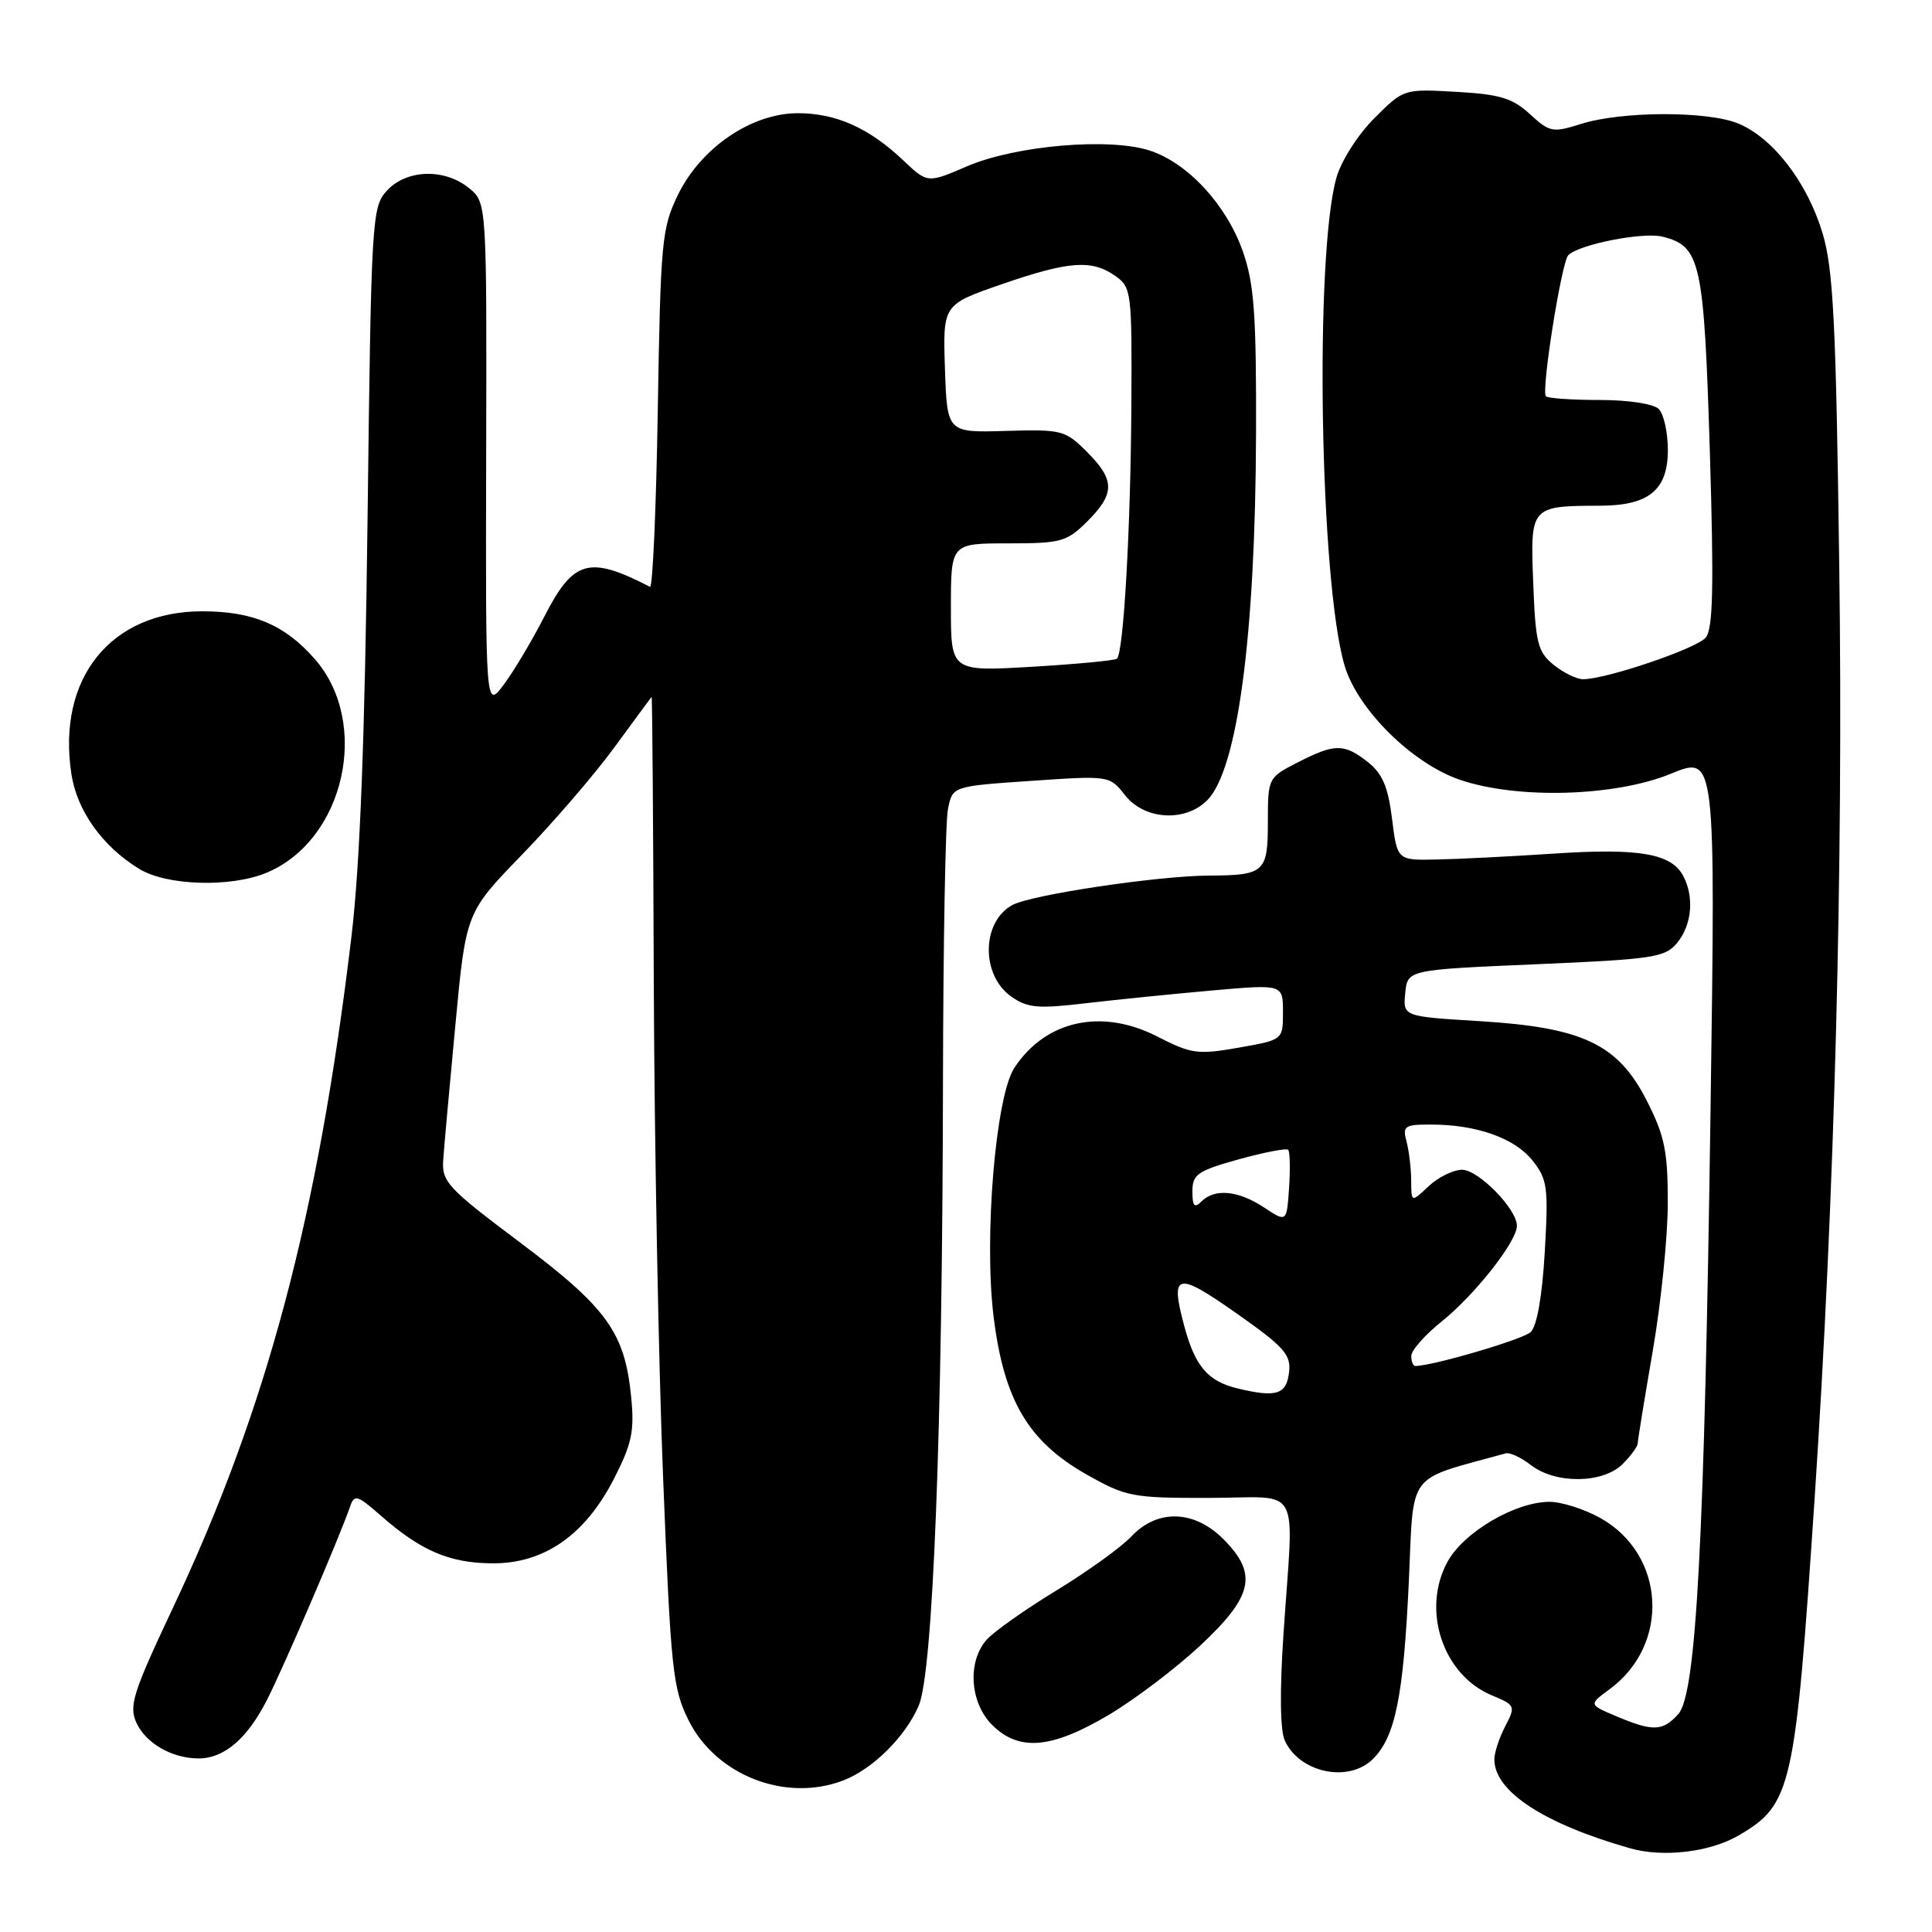 <?xml version="1.0" encoding="UTF-8" standalone="no"?>
<!DOCTYPE svg PUBLIC "-//W3C//DTD SVG 1.1//EN" "http://www.w3.org/Graphics/SVG/1.1/DTD/svg11.dtd" >
<svg xmlns="http://www.w3.org/2000/svg" xmlns:xlink="http://www.w3.org/1999/xlink" version="1.1" viewBox="0 0 256 256">
 <g >
 <path fill="currentColor"
d=" M 230.39 243.20 C 237.42 239.08 237.87 237.09 240.45 198.50 C 243.09 158.89 244.26 114.93 243.71 75.00 C 243.28 42.60 242.92 35.60 241.48 30.84 C 239.46 24.16 234.95 18.30 230.36 16.38 C 226.31 14.69 214.91 14.71 209.50 16.42 C 205.73 17.61 205.34 17.53 202.72 15.12 C 200.41 13.00 198.73 12.49 192.96 12.17 C 186.00 11.77 185.99 11.78 182.11 15.66 C 179.94 17.83 177.72 21.30 177.09 23.52 C 174.16 33.86 174.88 77.14 178.17 88.21 C 179.90 94.03 187.13 101.17 193.46 103.33 C 201.08 105.93 214.04 105.55 221.41 102.52 C 227.32 100.09 227.32 100.09 226.66 146.80 C 225.85 204.21 224.77 224.49 222.38 227.13 C 220.32 229.41 219.02 229.46 214.22 227.43 C 210.50 225.87 210.50 225.87 213.28 223.83 C 221.33 217.92 220.70 206.01 212.08 201.16 C 209.96 199.97 206.92 199.00 205.33 199.00 C 200.76 199.00 193.89 203.05 191.77 207.00 C 188.34 213.37 191.20 221.93 197.65 224.63 C 200.80 225.94 200.85 226.06 199.45 228.74 C 198.66 230.26 198.01 232.23 198.01 233.12 C 197.99 237.35 204.56 241.66 216.00 244.91 C 220.38 246.16 226.60 245.42 230.39 243.20 Z  M 111.68 235.94 C 115.61 234.45 119.97 230.14 121.74 226.00 C 123.63 221.57 124.88 189.46 124.95 143.38 C 124.98 125.16 125.27 108.88 125.61 107.21 C 126.21 104.18 126.21 104.18 136.62 103.47 C 147.02 102.76 147.02 102.76 149.08 105.38 C 151.65 108.64 157.03 108.97 159.95 106.05 C 163.98 102.02 166.35 84.28 166.43 57.50 C 166.48 41.73 166.19 37.63 164.70 33.36 C 162.55 27.19 157.44 21.63 152.38 19.96 C 147.04 18.20 134.57 19.27 128.13 22.04 C 122.90 24.29 122.90 24.29 119.70 21.26 C 115.17 16.96 110.79 15.00 105.72 15.00 C 99.59 15.00 92.88 19.57 89.84 25.80 C 87.69 30.21 87.53 31.97 87.16 54.29 C 86.95 67.38 86.48 77.94 86.13 77.76 C 78.02 73.58 75.97 74.17 72.09 81.77 C 70.48 84.92 68.07 88.95 66.75 90.72 C 64.34 93.93 64.34 93.93 64.42 60.38 C 64.50 26.84 64.50 26.84 62.14 24.92 C 58.90 22.28 53.87 22.44 51.28 25.25 C 49.27 27.43 49.19 28.79 48.70 69.00 C 48.34 97.92 47.70 114.59 46.58 124.00 C 42.14 161.21 35.39 186.61 22.88 213.12 C 17.63 224.26 17.06 226.04 18.07 228.26 C 19.32 231.00 22.80 233.00 26.32 233.00 C 29.72 233.00 32.79 230.36 35.41 225.18 C 37.66 220.74 45.02 203.61 46.38 199.65 C 46.95 197.97 47.33 198.08 50.52 200.88 C 55.76 205.48 59.57 207.11 65.19 207.15 C 72.06 207.21 77.49 203.45 81.33 195.99 C 83.71 191.36 84.08 189.67 83.64 185.19 C 82.81 176.58 80.48 173.33 68.94 164.66 C 59.27 157.40 58.52 156.59 58.73 153.66 C 58.85 151.92 59.58 143.84 60.35 135.71 C 61.74 120.91 61.74 120.91 69.21 113.21 C 73.32 108.97 78.82 102.58 81.43 99.00 C 84.05 95.42 86.26 92.43 86.34 92.34 C 86.43 92.25 86.56 109.35 86.63 130.34 C 86.71 151.33 87.26 180.84 87.87 195.93 C 88.88 221.20 89.14 223.73 91.23 227.93 C 94.86 235.23 104.04 238.83 111.68 235.94 Z  M 181.94 233.06 C 184.88 230.12 185.96 224.80 186.67 209.73 C 187.37 194.66 186.16 196.28 199.50 192.58 C 200.05 192.42 201.57 193.13 202.88 194.15 C 206.13 196.66 212.41 196.59 215.00 194.00 C 216.10 192.90 217.00 191.66 217.01 191.25 C 217.01 190.84 217.91 185.32 219.00 179.00 C 220.09 172.68 220.99 163.87 220.99 159.43 C 221.00 152.60 220.58 150.52 218.25 145.93 C 214.42 138.36 209.79 136.15 196.10 135.31 C 185.90 134.69 185.90 134.69 186.20 131.60 C 186.50 128.50 186.50 128.50 203.50 127.77 C 219.16 127.10 220.64 126.87 222.25 124.91 C 224.19 122.54 224.52 118.83 223.02 116.04 C 221.45 113.10 217.19 112.36 206.00 113.10 C 200.22 113.48 193.17 113.84 190.32 113.89 C 185.14 114.00 185.14 114.00 184.45 108.48 C 183.93 104.26 183.17 102.49 181.25 100.98 C 178.09 98.50 176.89 98.50 171.96 101.02 C 168.03 103.03 168.00 103.08 168.00 108.91 C 168.00 115.59 167.56 115.99 160.17 116.02 C 153.46 116.05 136.70 118.55 134.17 119.91 C 130.05 122.11 129.95 129.21 134.00 132.05 C 136.15 133.57 137.54 133.69 144.00 132.92 C 148.12 132.44 155.66 131.68 160.75 131.23 C 170.00 130.42 170.00 130.42 170.00 134.11 C 170.00 137.79 170.00 137.79 164.13 138.82 C 158.72 139.77 157.87 139.66 153.38 137.36 C 145.98 133.56 138.54 135.19 134.40 141.51 C 131.92 145.30 130.36 164.01 131.66 174.49 C 133.03 185.56 136.26 191.02 144.00 195.39 C 149.22 198.34 150.05 198.50 160.25 198.48 C 172.68 198.46 171.43 196.16 170.07 216.49 C 169.56 224.02 169.62 229.28 170.24 230.63 C 172.20 234.92 178.72 236.28 181.94 233.06 Z  M 146.87 227.26 C 150.35 225.20 155.85 221.03 159.10 217.99 C 166.07 211.45 166.69 208.53 162.08 203.92 C 158.23 200.07 153.35 199.93 149.92 203.58 C 148.59 205.00 144.12 208.22 140.00 210.73 C 135.88 213.24 131.71 216.18 130.75 217.26 C 128.16 220.16 128.50 225.59 131.45 228.55 C 135.01 232.10 139.29 231.74 146.87 227.26 Z  M 35.33 115.64 C 45.67 111.32 49.15 95.80 41.70 87.31 C 37.72 82.78 33.52 81.00 26.78 81.00 C 14.68 81.01 7.55 89.85 9.45 102.50 C 10.18 107.41 13.57 112.16 18.46 115.14 C 22.12 117.37 30.58 117.62 35.33 115.64 Z  M 205.86 88.09 C 203.76 86.39 203.46 85.21 203.16 77.23 C 202.76 67.07 202.79 67.04 212.03 67.01 C 218.48 66.99 221.00 64.93 221.00 59.64 C 221.00 57.31 220.46 54.86 219.80 54.20 C 219.11 53.51 215.79 53.00 211.97 53.00 C 208.32 53.00 205.11 52.78 204.84 52.51 C 204.19 51.85 206.91 34.70 207.81 33.81 C 209.24 32.38 217.72 30.71 220.30 31.36 C 225.34 32.63 225.78 34.63 226.56 59.73 C 227.11 77.73 226.99 83.31 226.02 84.48 C 224.81 85.94 212.85 90.00 209.75 90.00 C 208.91 90.00 207.16 89.14 205.86 88.09 Z  M 126.00 80.49 C 126.00 72.00 126.00 72.00 133.58 72.00 C 140.62 72.00 141.36 71.79 144.08 69.08 C 147.77 65.39 147.75 63.60 144.01 59.86 C 141.15 57.00 140.68 56.88 133.26 57.10 C 125.50 57.33 125.50 57.33 125.21 48.85 C 124.93 40.37 124.93 40.37 132.71 37.67 C 141.63 34.59 144.65 34.36 147.78 36.56 C 149.92 38.06 150.00 38.67 149.91 53.81 C 149.82 69.99 148.88 86.50 148.00 87.28 C 147.72 87.52 142.66 88.00 136.75 88.35 C 126.00 88.98 126.00 88.98 126.00 80.49 Z  M 164.05 183.99 C 160.05 183.04 158.37 181.08 156.92 175.71 C 155.02 168.64 155.89 168.43 163.81 174.00 C 170.14 178.45 171.08 179.49 170.81 181.81 C 170.47 184.78 169.14 185.21 164.05 183.99 Z  M 187.00 179.67 C 187.00 178.93 188.83 176.86 191.07 175.07 C 195.46 171.54 201.00 164.49 201.00 162.43 C 201.00 160.20 195.90 155.00 193.73 155.00 C 192.57 155.00 190.59 155.98 189.31 157.17 C 187.00 159.35 187.00 159.35 186.99 156.42 C 186.98 154.82 186.70 152.49 186.37 151.25 C 185.82 149.20 186.11 149.00 189.63 149.01 C 195.65 149.01 200.71 150.81 203.07 153.78 C 205.04 156.26 205.19 157.31 204.69 165.89 C 204.35 171.76 203.65 175.74 202.82 176.51 C 201.77 177.49 189.81 181.00 187.54 181.00 C 187.25 181.00 187.00 180.40 187.00 179.67 Z  M 167.50 160.00 C 164.09 157.74 160.96 157.44 159.20 159.20 C 158.27 160.13 158.00 159.84 158.00 157.86 C 158.00 155.61 158.68 155.14 164.13 153.62 C 167.50 152.69 170.45 152.12 170.69 152.35 C 170.92 152.59 170.98 154.85 170.81 157.38 C 170.50 161.98 170.50 161.98 167.50 160.00 Z "/>
</g>
</svg>